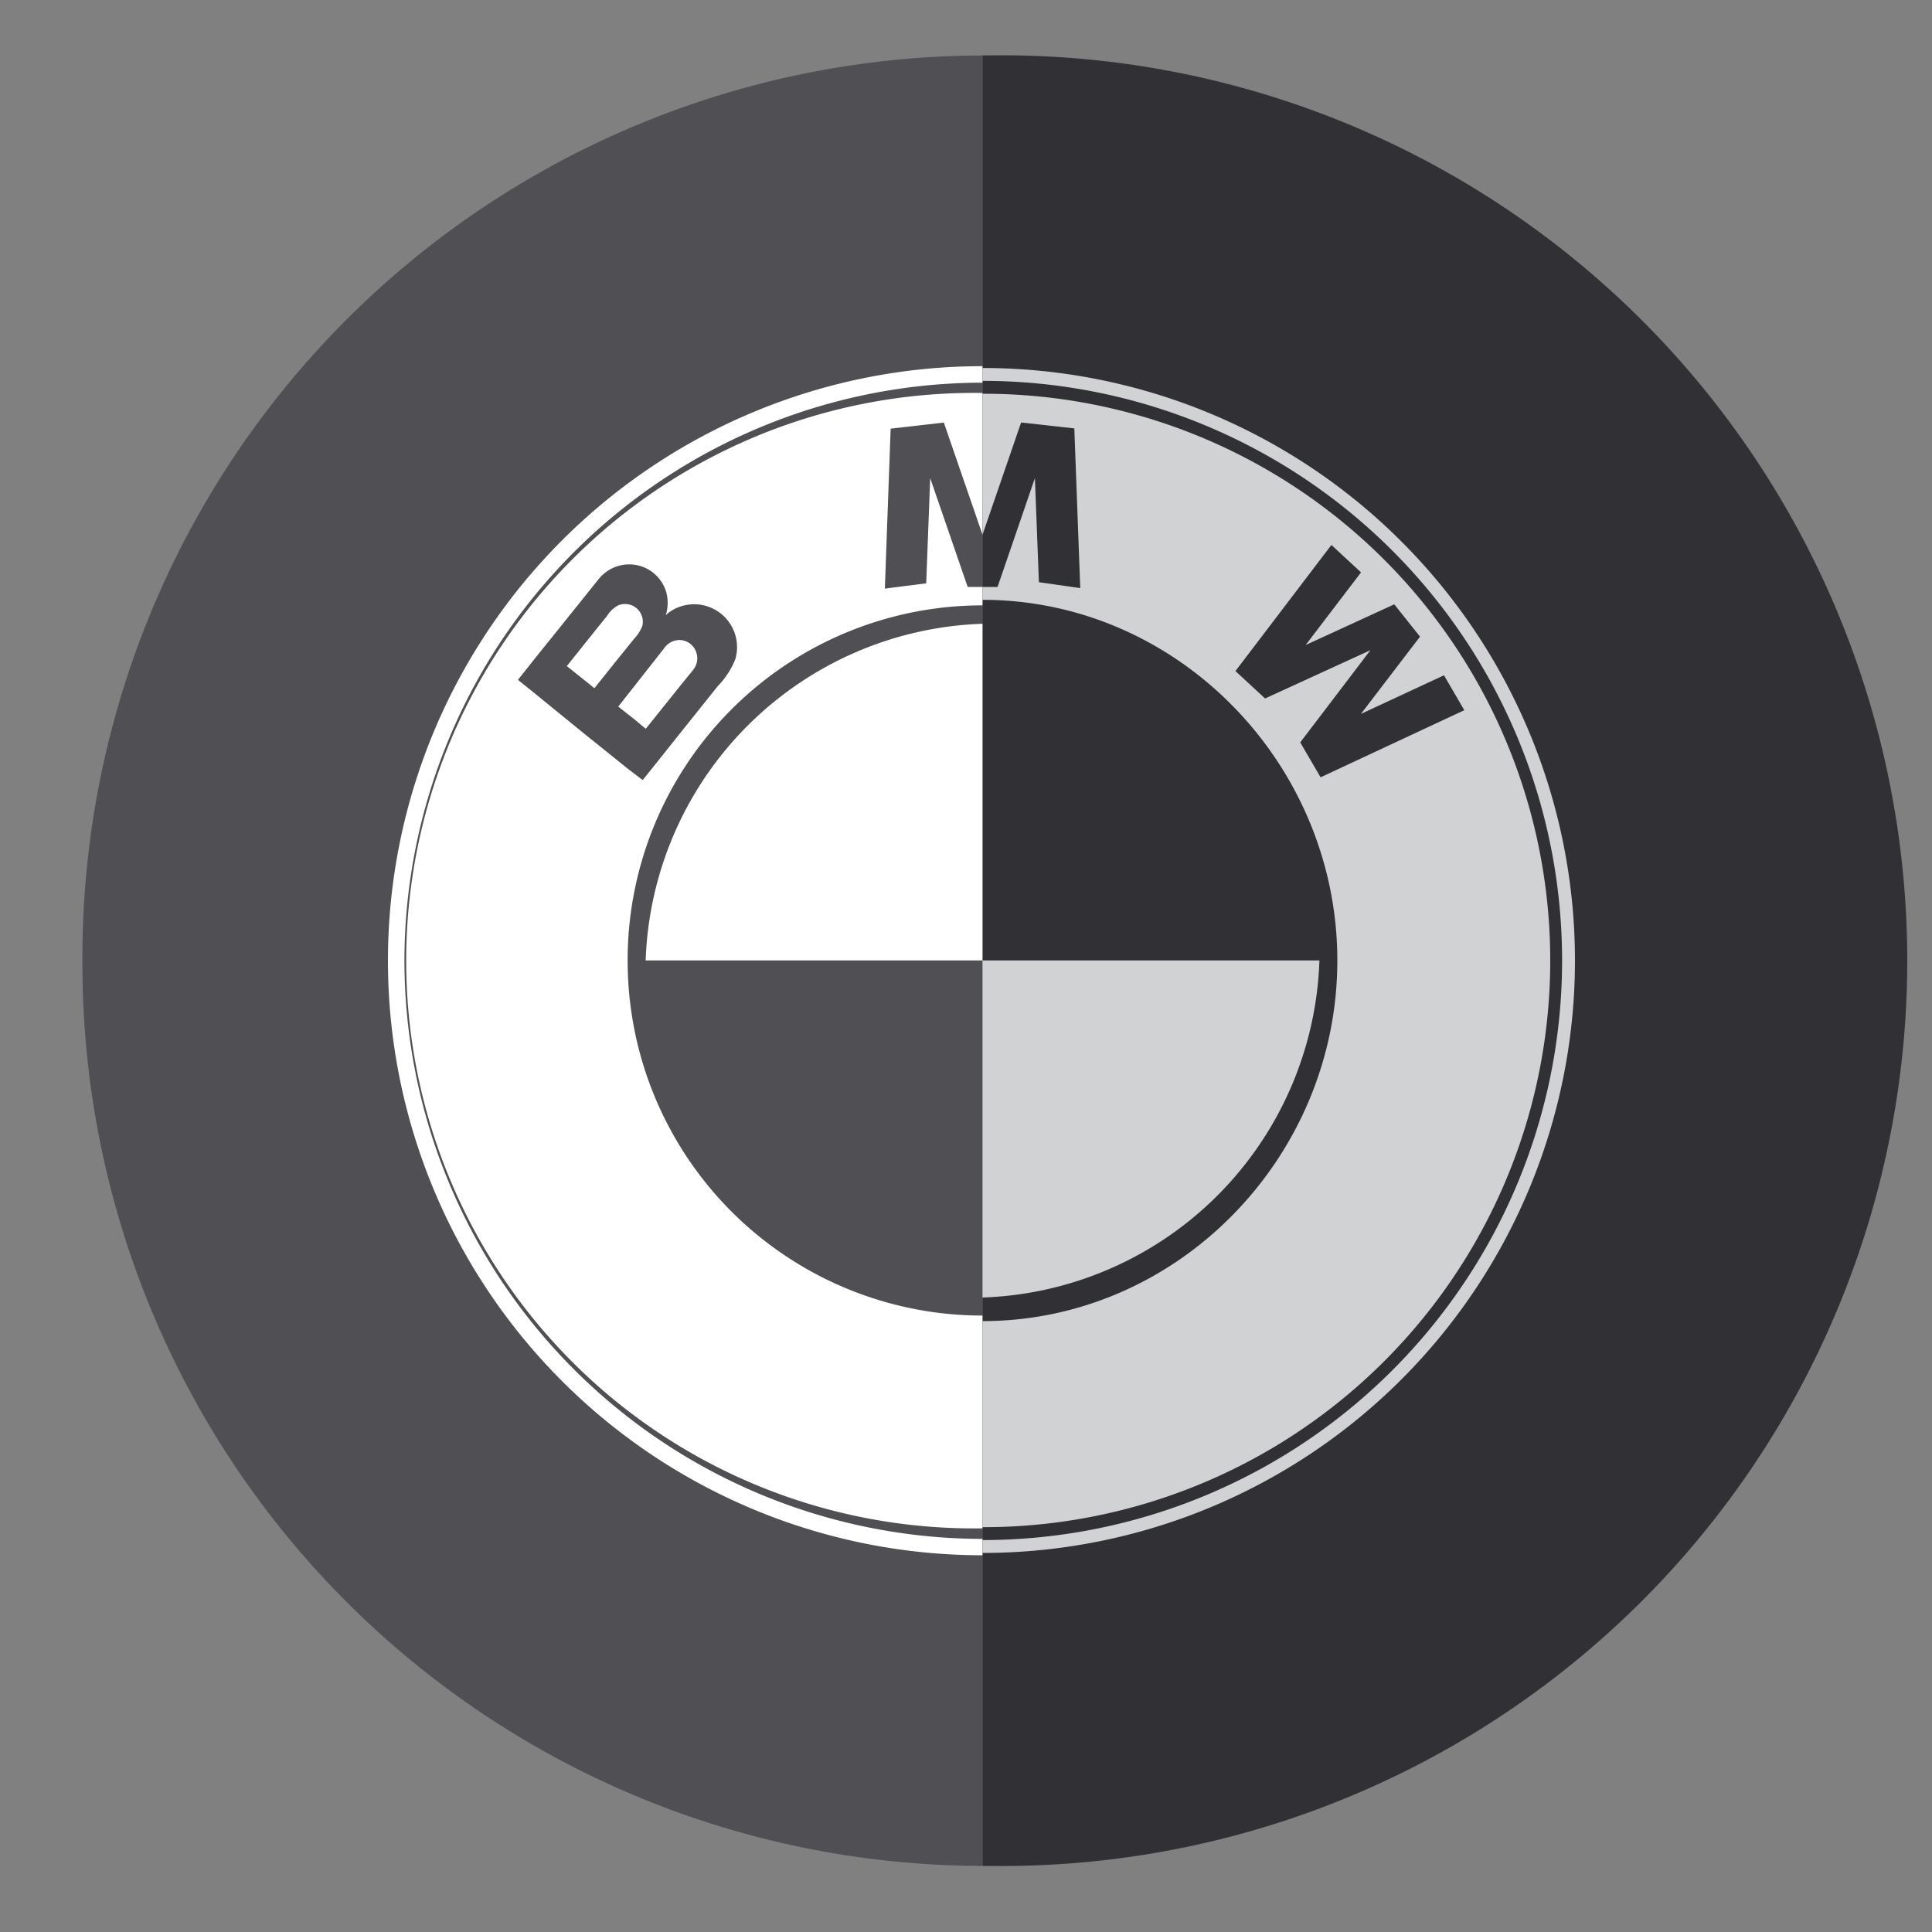 <svg xmlns="http://www.w3.org/2000/svg" viewBox="0 0 150 150"><rect x="0" y="0" width="150" height="150" fill="#808080" stroke="none"/><defs><style>.cls-1{fill:#504f54;}.cls-2{fill:#313034;}.cls-3{fill:none;}.cls-4{fill:#fff;}.cls-5{fill:#d0d2d3;}</style></defs><title>marca </title><g id="INFO"><path class="cls-1" d="M6.4,74.59a70,70,0,0,0,69.88,70.28V4.31A70,70,0,0,0,6.4,74.59Z"/><path class="cls-2" d="M76.95,4.3h-.67V144.87h.67a70.29,70.29,0,1,0,0-140.57Z"/><path class="cls-3" d="M52.06,50.06,45.07,67c-.83,2,.28,3.57,2.45,3.57H76.28v-24H57.51A6.22,6.22,0,0,0,52.06,50.06Z"/><rect class="cls-3" x="43.28" y="80.57" width="17" height="10" rx="1.97" ry="1.97"/><path class="cls-3" d="M106.5,70.57a2.46,2.46,0,0,0,2.45-3.65l-7-16.87a6.22,6.22,0,0,0-5.45-3.49H76.28v24Z"/><rect class="cls-3" x="92.28" y="80.57" width="17" height="10" rx="1.97" ry="1.97"/><polygon class="cls-3" points="69.16 33.26 68.71 45.66 71.92 45.2 72.22 37.12 75.13 45.57 76.28 45.57 76.28 41.52 73.3 32.81 69.16 33.26"/><path class="cls-3" d="M49.8,60.45s.09.09.1.07l.19-.23,2.56-3.21,3.07-3.84a6.44,6.44,0,0,0,1.37-2.1,3.33,3.33,0,0,0-5.18-3.61l-.22.19a3.19,3.19,0,0,0,.07-1.66A3,3,0,0,0,47.82,44a3.07,3.07,0,0,0-1.29.93l-.58.72-3,3.74c-.86,1.07-1.71,2.14-2.57,3.21l-.17.21.12.1,1,.8,3.78,3,3.73,3Zm-3.64-7-1.55-1.24L44,51.71s.2-.26.22-.28q1.44-1.82,2.9-3.62A2.28,2.28,0,0,1,48,47a1.38,1.38,0,0,1,1.87,1.61,3.08,3.08,0,0,1-.65,1l-1.53,1.9Zm4.25-1.62,1.19-1.49a1.46,1.46,0,0,1,1.12-.62,1.39,1.39,0,0,1,1.3.81,1.43,1.43,0,0,1-.2,1.44l-1,1.23-2.7,3.37,0,0L50,56.47l-.73-.59-1.27-1Z"/><polygon class="cls-3" points="112.13 52.51 105.67 55.47 110.26 49.44 108.25 46.94 101.37 50.09 105.67 44.45 103.37 42.31 95.92 52.1 98.22 54.23 106.39 50.48 100.94 57.64 102.53 60.35 113.71 55.21 112.13 52.51"/><polygon class="cls-3" points="77.43 45.57 80.33 37.12 80.64 45.3 83.86 45.71 83.4 33.28 79.27 32.82 76.28 41.53 76.28 41.52 76.28 45.57 77.43 45.57"/><path class="cls-3" d="M48.73,74.59a27.55,27.55,0,0,0,27.55,27.55V74.57H50.13A27.07,27.07,0,0,1,76.28,48.43V47A27.55,27.55,0,0,0,48.73,74.59Z"/><path class="cls-3" d="M76.28,74.57h26.16a27.09,27.09,0,0,1-26.16,26.17v1.83h0c15.22,0,27.55-12.79,27.55-28s-12.33-28-27.55-28h0v28Z"/><path class="cls-3" d="M31.4,74.59a44.94,44.94,0,0,0,44.88,44.88v-.8a44.08,44.08,0,1,1,0-88.15v-.8A44.93,44.93,0,0,0,31.4,74.59Z"/><path class="cls-3" d="M76.28,30.57a44,44,0,1,1,0,88h0v1h0a45,45,0,0,0,0-90h0v1Z"/><path class="cls-4" d="M31.4,74.59A44.93,44.93,0,0,1,76.28,29.71V28.43a46.16,46.16,0,1,0,0,92.32v-1.27A44.94,44.94,0,0,1,31.4,74.59Z"/><path class="cls-5" d="M76.28,28.57h0v1h0a45,45,0,0,1,0,90h0v1h0a46,46,0,1,0,0-92Z"/><path class="cls-4" d="M50,56.47l.14.11,0,0,2.7-3.37,1-1.23A1.43,1.43,0,0,0,54,50.5a1.39,1.39,0,0,0-1.3-.81,1.46,1.46,0,0,0-1.12.62L50.41,51.8,48,54.86l1.27,1Z"/><path class="cls-4" d="M48.73,74.59A27.55,27.55,0,0,1,76.28,47V45.57H75.13l-2.91-8.45-.31,8.17-3.21.41.45-12.42,4.13-.47,3,8.7v-11a44.08,44.08,0,1,0,0,88.15V102.14A27.55,27.55,0,0,1,48.73,74.59Zm-7.4-20.91-1-.8-.12-.1.17-.21c.86-1.08,1.71-2.15,2.57-3.21l3-3.74.58-.72A3.07,3.07,0,0,1,47.82,44a3,3,0,0,1,3.94,2.1,3.19,3.19,0,0,1-.07,1.66l.22-.19a3.33,3.33,0,0,1,5.18,3.61,6.44,6.44,0,0,1-1.37,2.1l-3.07,3.84-2.56,3.21-.19.23s-.08-.06-.1-.07l-1-.76-3.73-3Z"/><path class="cls-5" d="M120.36,74.57a44,44,0,0,0-44.08-44h0V41.52h0l3-8.72,4.13.46.46,12.4-3.21-.46-.31-8.08-2.9,8.45H76.28v1h0c15.22,0,27.55,12.79,27.55,28s-12.33,28-27.55,28h0v16h0A44,44,0,0,0,120.36,74.57ZM102.53,60.35l-1.58-2.71,5.45-7.16-8.18,3.75L95.92,52.1l7.45-9.79,2.3,2.13-4.3,5.64,6.88-3.16,2,2.51-4.59,6,6.45-3,1.58,2.71Z"/><path class="cls-4" d="M49.87,48.6A1.38,1.38,0,0,0,48,47a2.28,2.28,0,0,0-.87.82q-1.46,1.81-2.9,3.62s-.22.27-.22.28l.59.47,1.55,1.24,1.53-1.91,1.53-1.9A3.08,3.08,0,0,0,49.87,48.6Z"/><path class="cls-4" d="M50.13,74.57H76.28V48.43A27.07,27.07,0,0,0,50.13,74.57Z"/><path class="cls-5" d="M102.44,74.57H76.28v26.17A27.09,27.09,0,0,0,102.44,74.57Z"/></g></svg>